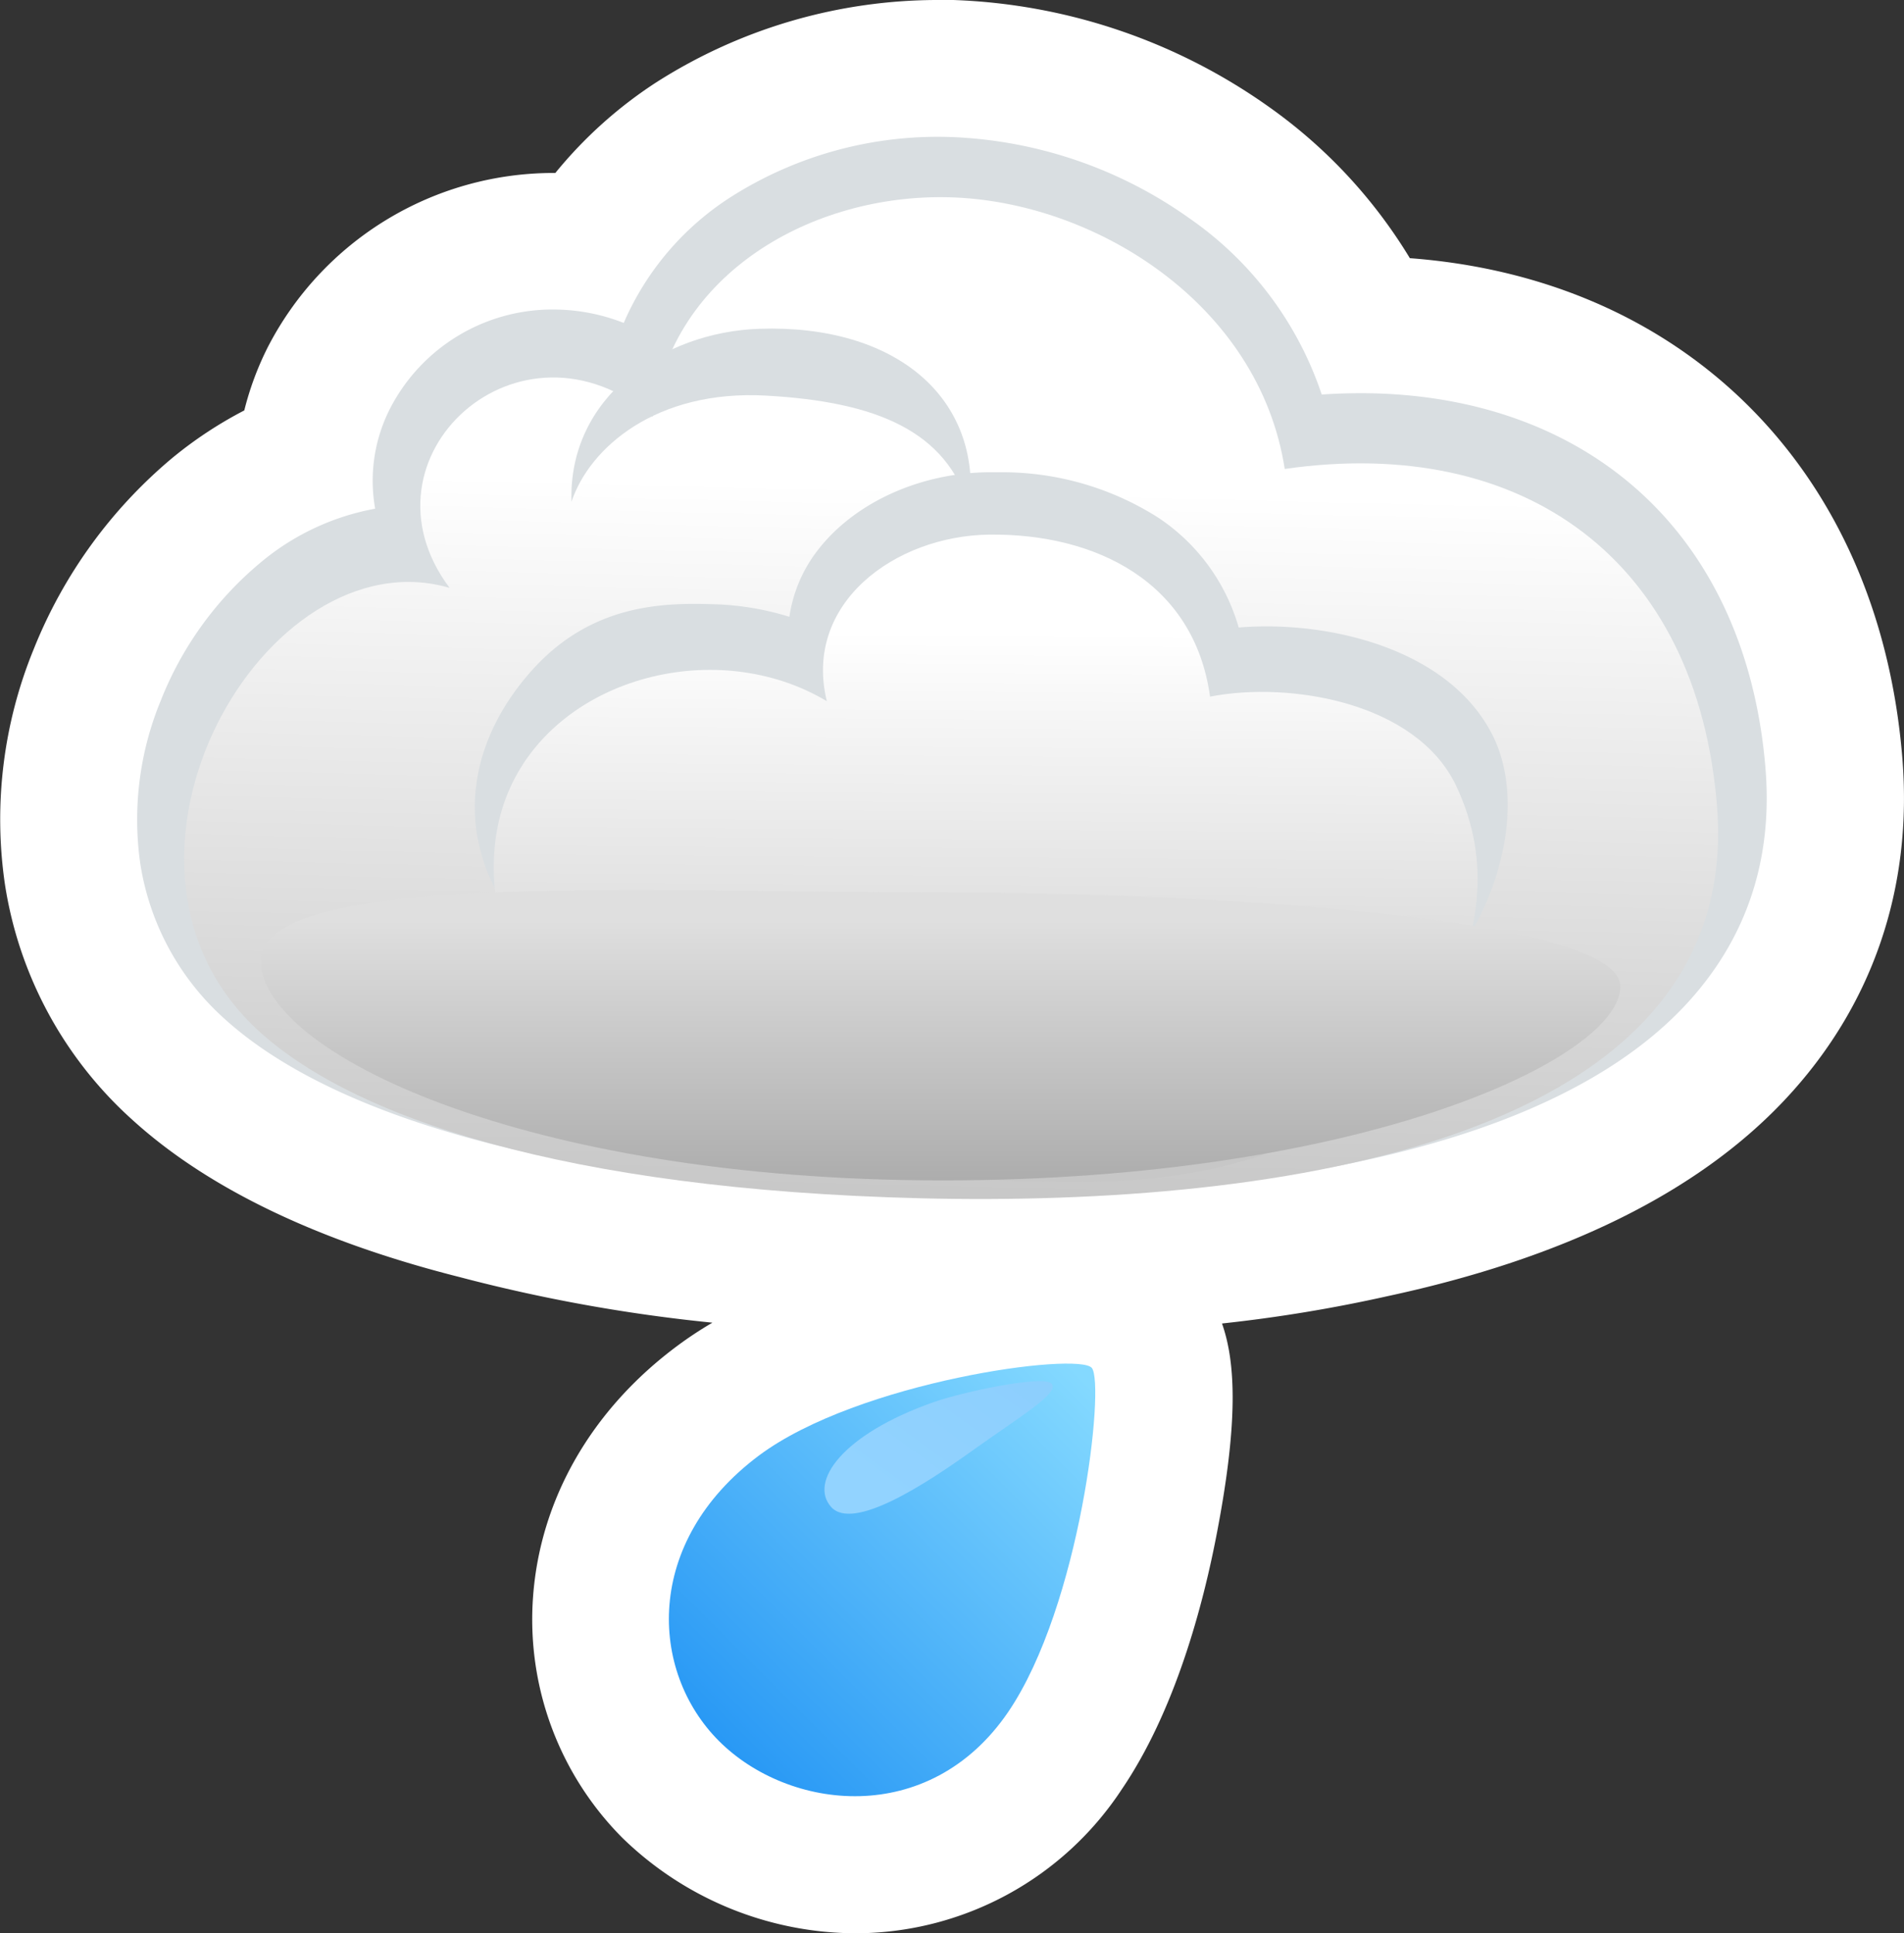 <svg xmlns="http://www.w3.org/2000/svg" xmlns:xlink="http://www.w3.org/1999/xlink" viewBox="0 0 208.49 211.68"><rect x="0" y="0" width="208.49" height="211.68" fill="#333333" stroke="none"/><defs><style>.cls-1{fill:#fff;}.cls-2{fill:#d9dee1;}.cls-3{fill:url(#linear-gradient);}.cls-4{fill:url(#linear-gradient-2);}.cls-5{fill:url(#linear-gradient-3);}.cls-6{fill:url(#linear-gradient-4);}.cls-7{fill:url(#linear-gradient-5);}</style><linearGradient id="linear-gradient" x1="-73.34" y1="198.84" x2="-73.34" y2="277.5" gradientTransform="translate(183.23 -143.69) rotate(1.39)" gradientUnits="userSpaceOnUse"><stop offset="0" stop-color="#fff"/><stop offset="1" stop-color="#c7c7c7"/></linearGradient><linearGradient id="linear-gradient-2" x1="-69.99" y1="214.66" x2="-68.98" y2="271.09" xlink:href="#linear-gradient"/><linearGradient id="linear-gradient-3" x1="103.06" y1="100.8" x2="103.06" y2="131.94" gradientUnits="userSpaceOnUse"><stop offset="0" stop-color="#dfdfdf"/><stop offset="1" stop-color="#a8a8a8"/></linearGradient><linearGradient id="linear-gradient-4" x1="-112.1" y1="-1710.97" x2="-112.1" y2="-1654.9" gradientTransform="translate(-1011.57 1440.35) rotate(45)" gradientUnits="userSpaceOnUse"><stop offset="0" stop-color="#84d9ff"/><stop offset="1" stop-color="#2999f5"/></linearGradient><linearGradient id="linear-gradient-5" x1="35.67" y1="-1369.36" x2="35.67" y2="-1345.94" gradientTransform="matrix(0.81, 0.59, -0.59, 0.81, -729.06, 1230.85)" gradientUnits="userSpaceOnUse"><stop offset="0" stop-color="#8ccefd"/><stop offset="1" stop-color="#92d3ff"/></linearGradient></defs><title>Ресурс 14weather2</title><g id="Слой_2" data-name="Слой 2"><g id="icons"><path class="cls-1" d="M195.36,120.51c9.65-10.23,14.13-23.23,12.94-37.61-1.33-16.1-7.56-29.78-18-39.57-9.46-8.85-21.82-14-35.92-15.06A55.41,55.41,0,0,0,139,11.74,63.47,63.47,0,0,0,104.39,0L103,0A57.33,57.33,0,0,0,71.81,9.05a47.92,47.92,0,0,0-11,9.89h-.23A35.19,35.19,0,0,0,29.33,38a33.13,33.13,0,0,0-2.58,6.94,44.85,44.85,0,0,0-7.84,5.17,52.85,52.85,0,0,0-15.23,21A49.15,49.15,0,0,0,.54,96.83a43.58,43.58,0,0,0,14,25.83c8.23,7.47,20.26,13.25,35.76,17.17a178.49,178.49,0,0,0,27.71,5,42,42,0,0,0-3.86,2.55c-9.41,7-15,16.8-15.78,27.46a33.89,33.89,0,0,0,9.79,26.41,36.78,36.78,0,0,0,25.52,10.44h0a34.94,34.94,0,0,0,29.16-15.77c5.8-8.54,8.88-20,10.43-28.15,2.27-11.85,2.09-18.46.54-22.85a162.8,162.8,0,0,0,18.16-3C171.24,137.78,185.85,130.59,195.36,120.51Z"/><path class="cls-2" d="M100.88,130.94c-36.4-.88-63.49-7.76-76.29-19.38a28.73,28.73,0,0,1-9.23-17,34.17,34.17,0,0,1,2.25-17.86,37.61,37.61,0,0,1,10.8-15,27.12,27.12,0,0,1,12.67-6,17.38,17.38,0,0,1,1.65-11,20,20,0,0,1,18.39-10.8,21.1,21.1,0,0,1,7.18,1.46A30.91,30.91,0,0,1,80,21.59,42.2,42.2,0,0,1,104,15a48.11,48.11,0,0,1,26.25,8.91,38.21,38.21,0,0,1,14.48,19.29c1.92-.13,3.81-.17,5.65-.13,11.85.29,22.09,4.16,29.62,11.2,7.7,7.2,12.31,17.52,13.32,29.84.84,10.16-2.16,18.94-8.9,26.09-18.26,19.35-60.2,21.29-83.57,20.73Z"/><path class="cls-3" d="M103.87,21.6c15.9.38,34,11.61,36.81,29.75,26.19-3.77,45.22,10,47.34,37,2.86,36.6-48.09,43.81-87.15,42.86S38.33,122.33,28,112.58C8.55,94.2,29,58.49,49.23,64.37,38.51,50.08,56.9,33.26,71.47,45.64,73.58,29.86,89,21.24,103.87,21.6Z"/><path class="cls-2" d="M107.86,119.79c-8.79-.21-37.13-2.49-50.33-17.64-8.06-9.26-6.88-20.24.69-28.72C64.75,66.12,72.61,66,78,66.16a30.63,30.63,0,0,1,8.44,1.38,15.54,15.54,0,0,1,3.14-7.34c4-5.15,11.1-8.41,18.65-8.49h1.51a31.8,31.8,0,0,1,17.13,5,21.58,21.58,0,0,1,8.77,12,38.4,38.4,0,0,1,4-.11c8.71.21,19.54,3.45,23.8,11.91s.3,23.33-12.11,32.52C141.06,120.59,107.86,119.79,107.86,119.79Z"/><path class="cls-4" d="M157.74,110.62c-8.18,15.06-24.84,18.91-40.28,18.81-16.31-.1-35.62-1-50-9.67-9.1-5.47-17.05-21.37-11.62-33.46,5.52-12.29,22.8-16.64,34.7-9.52-2.63-10.71,7.46-18.1,17.75-18.24,11.7-.15,22.49,5.2,24.21,17.74,8.77-1.7,22.53.62,26.91,9.68C163.46,94.46,162,102.75,157.74,110.62Z"/><path class="cls-5" d="M103.58,97.72c-34,0-75-2.39-75,7.53s28.72,24,74.6,24,74.25-13.35,74.25-21.22S129.85,97.72,103.58,97.72Z"/><path class="cls-2" d="M83.17,36c14.78-.49,24.41,7.44,23,19.72C103.67,47.19,96,44,83.91,43.32S64.53,49.06,62.58,54.94C62.2,43.55,72.48,36.36,83.17,36Z"/><path class="cls-6" d="M119.56,149.79C118.12,148,94,151.25,83.1,159.38c-12.65,9.47-12,23.62-4.38,31.25s23,9.54,31.67-3.16C118.33,175.79,121,151.62,119.56,149.79Z"/><path class="cls-7" d="M115.11,151.47c-1-.89-9.62.91-12.93,2.08C92.11,157.11,88.61,162.3,91,165s10.32-2.47,15.46-6.15S116.22,152.44,115.11,151.47Z"/></g></g></svg>